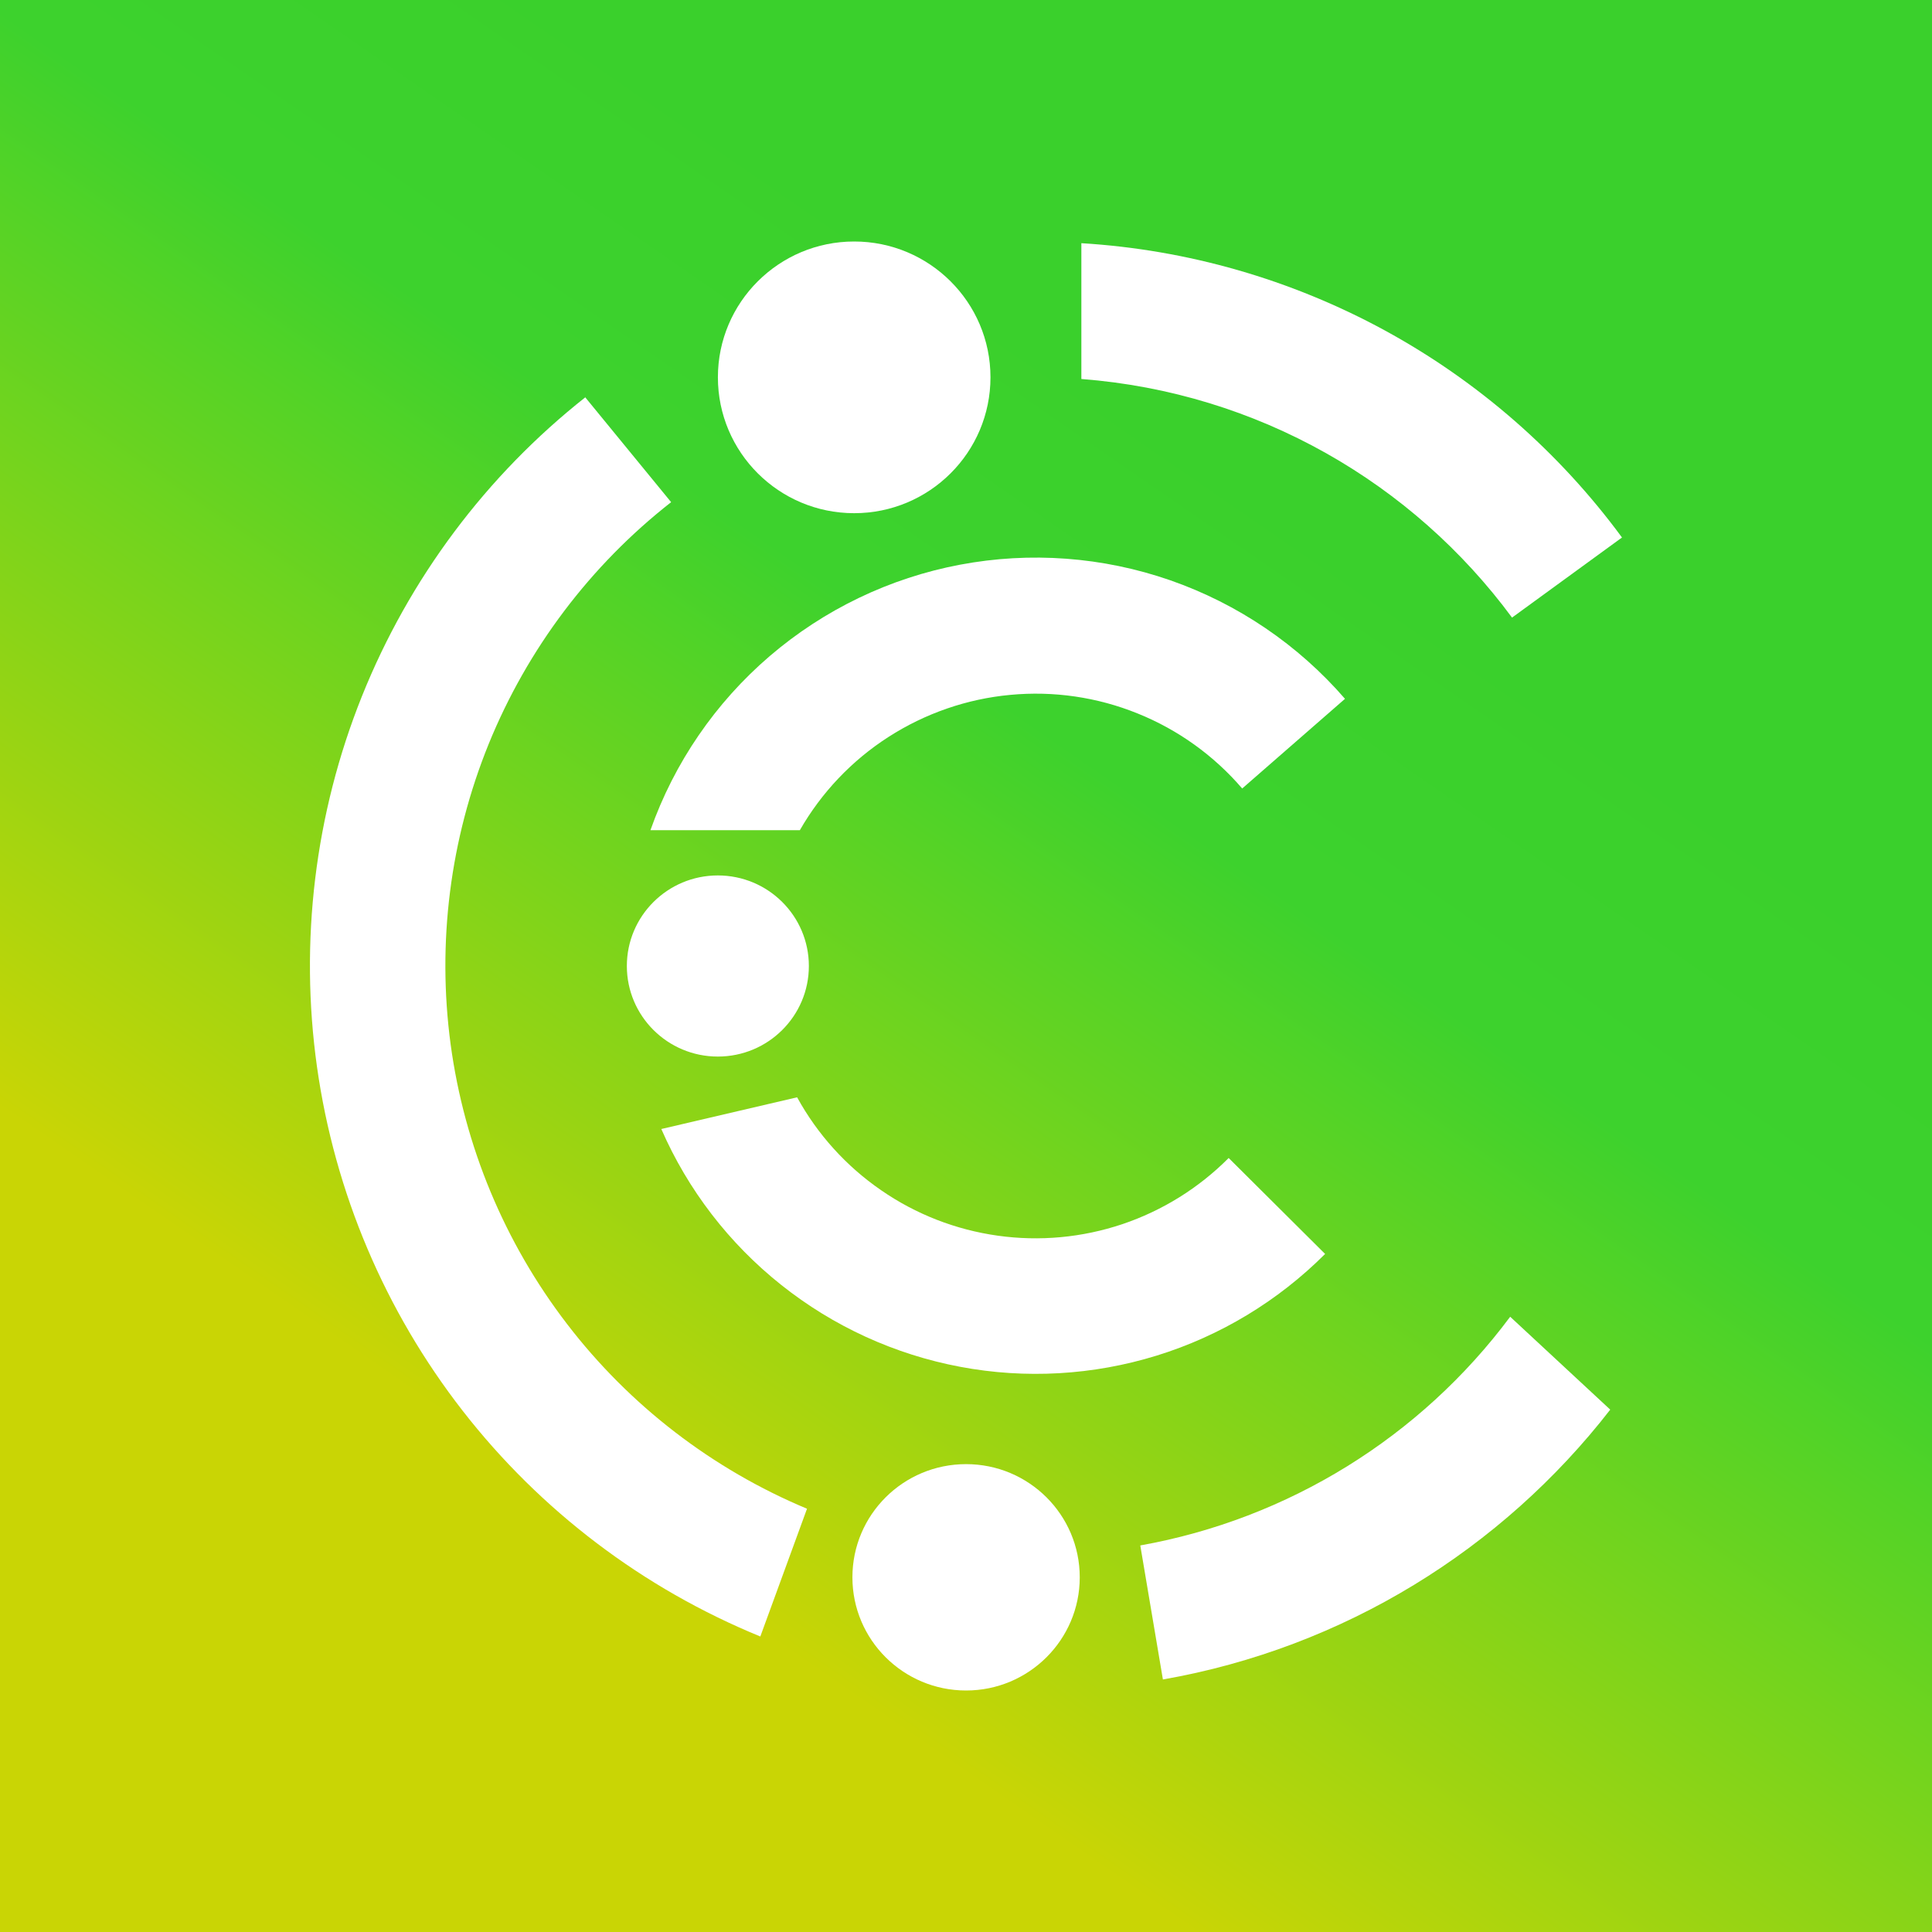 <svg width="24" height="24" viewBox="0 0 24 24" fill="none" xmlns="http://www.w3.org/2000/svg">
<rect x="0" y="0" width="24" height="24" fill="#333333" stroke="none"/>
<g clip-path="url(#clip0_328_39836)">
<path d="M24 0H0V24H24V0Z" fill="url(#paint0_linear_328_39836)"/>
<path d="M13.433 4.708C15.627 4.877 17.551 6.002 18.783 7.672L20.149 6.677C19.366 5.613 18.358 4.734 17.198 4.102C16.037 3.471 14.752 3.101 13.433 3.021V4.708ZM7.274 4.933C6.039 5.908 5.082 7.189 4.496 8.649C3.911 10.109 3.719 11.697 3.938 13.254C4.158 14.812 4.782 16.285 5.748 17.526C6.714 18.767 7.989 19.733 9.445 20.329L10.025 18.742C8.848 18.25 7.82 17.459 7.044 16.447C6.267 15.435 5.769 14.238 5.598 12.974C5.428 11.71 5.591 10.423 6.071 9.241C6.552 8.06 7.333 7.024 8.337 6.238L7.268 4.933H7.274ZM14.165 19.198L14.446 20.863C16.696 20.469 18.659 19.243 20.003 17.511L18.76 16.357C17.645 17.854 16.002 18.87 14.165 19.198Z" fill="white"/>
<path d="M10.611 6.375C11.546 6.375 12.304 5.619 12.304 4.687C12.304 3.756 11.546 3 10.611 3C9.676 3 8.918 3.756 8.918 4.687C8.918 5.619 9.676 6.375 10.611 6.375Z" fill="white"/>
<path d="M8.917 13.125C9.542 13.125 10.048 12.621 10.048 12C10.048 11.379 9.542 10.875 8.917 10.875C8.293 10.875 7.787 11.379 7.787 12C7.787 12.621 8.293 13.125 8.917 13.125Z" fill="white"/>
<path d="M12.001 21C12.78 21 13.413 20.37 13.413 19.594C13.413 18.817 12.78 18.188 12.001 18.188C11.221 18.188 10.589 18.817 10.589 19.594C10.589 20.37 11.221 21 12.001 21Z" fill="white"/>
<path d="M15.263 14.385C14.892 14.758 14.44 15.039 13.942 15.207C13.444 15.374 12.914 15.423 12.394 15.35C11.873 15.277 11.377 15.084 10.945 14.785C10.512 14.487 10.155 14.092 9.902 13.631L8.215 14.025C8.546 14.783 9.058 15.448 9.705 15.962C10.352 16.477 11.115 16.826 11.928 16.979C12.74 17.132 13.578 17.084 14.368 16.84C15.158 16.596 15.876 16.162 16.461 15.577L15.263 14.385ZM15.431 9.795C15.079 9.385 14.634 9.065 14.132 8.863C13.631 8.66 13.088 8.581 12.55 8.632C12.011 8.682 11.493 8.862 11.038 9.154C10.583 9.446 10.205 9.844 9.936 10.313H8.08C8.376 9.475 8.887 8.729 9.562 8.15C10.237 7.572 11.051 7.18 11.925 7.015C12.798 6.85 13.7 6.917 14.539 7.209C15.378 7.502 16.126 8.009 16.708 8.681L15.431 9.795Z" fill="white"/>
</g>
<defs>
<linearGradient id="paint0_linear_328_39836" x1="16.534" y1="6.248" x2="7.689" y2="19.064" gradientUnits="userSpaceOnUse">
<stop stop-color="#3AD02C"/>
<stop offset="0.28" stop-color="#3DD22D"/>
<stop offset="0.59" stop-color="#79D41C"/>
<stop offset="1" stop-color="#C9D505"/>
</linearGradient>
<clipPath id="clip0_328_39836">
<rect width="24" height="24" fill="white"/>
</clipPath>
</defs>
</svg>
